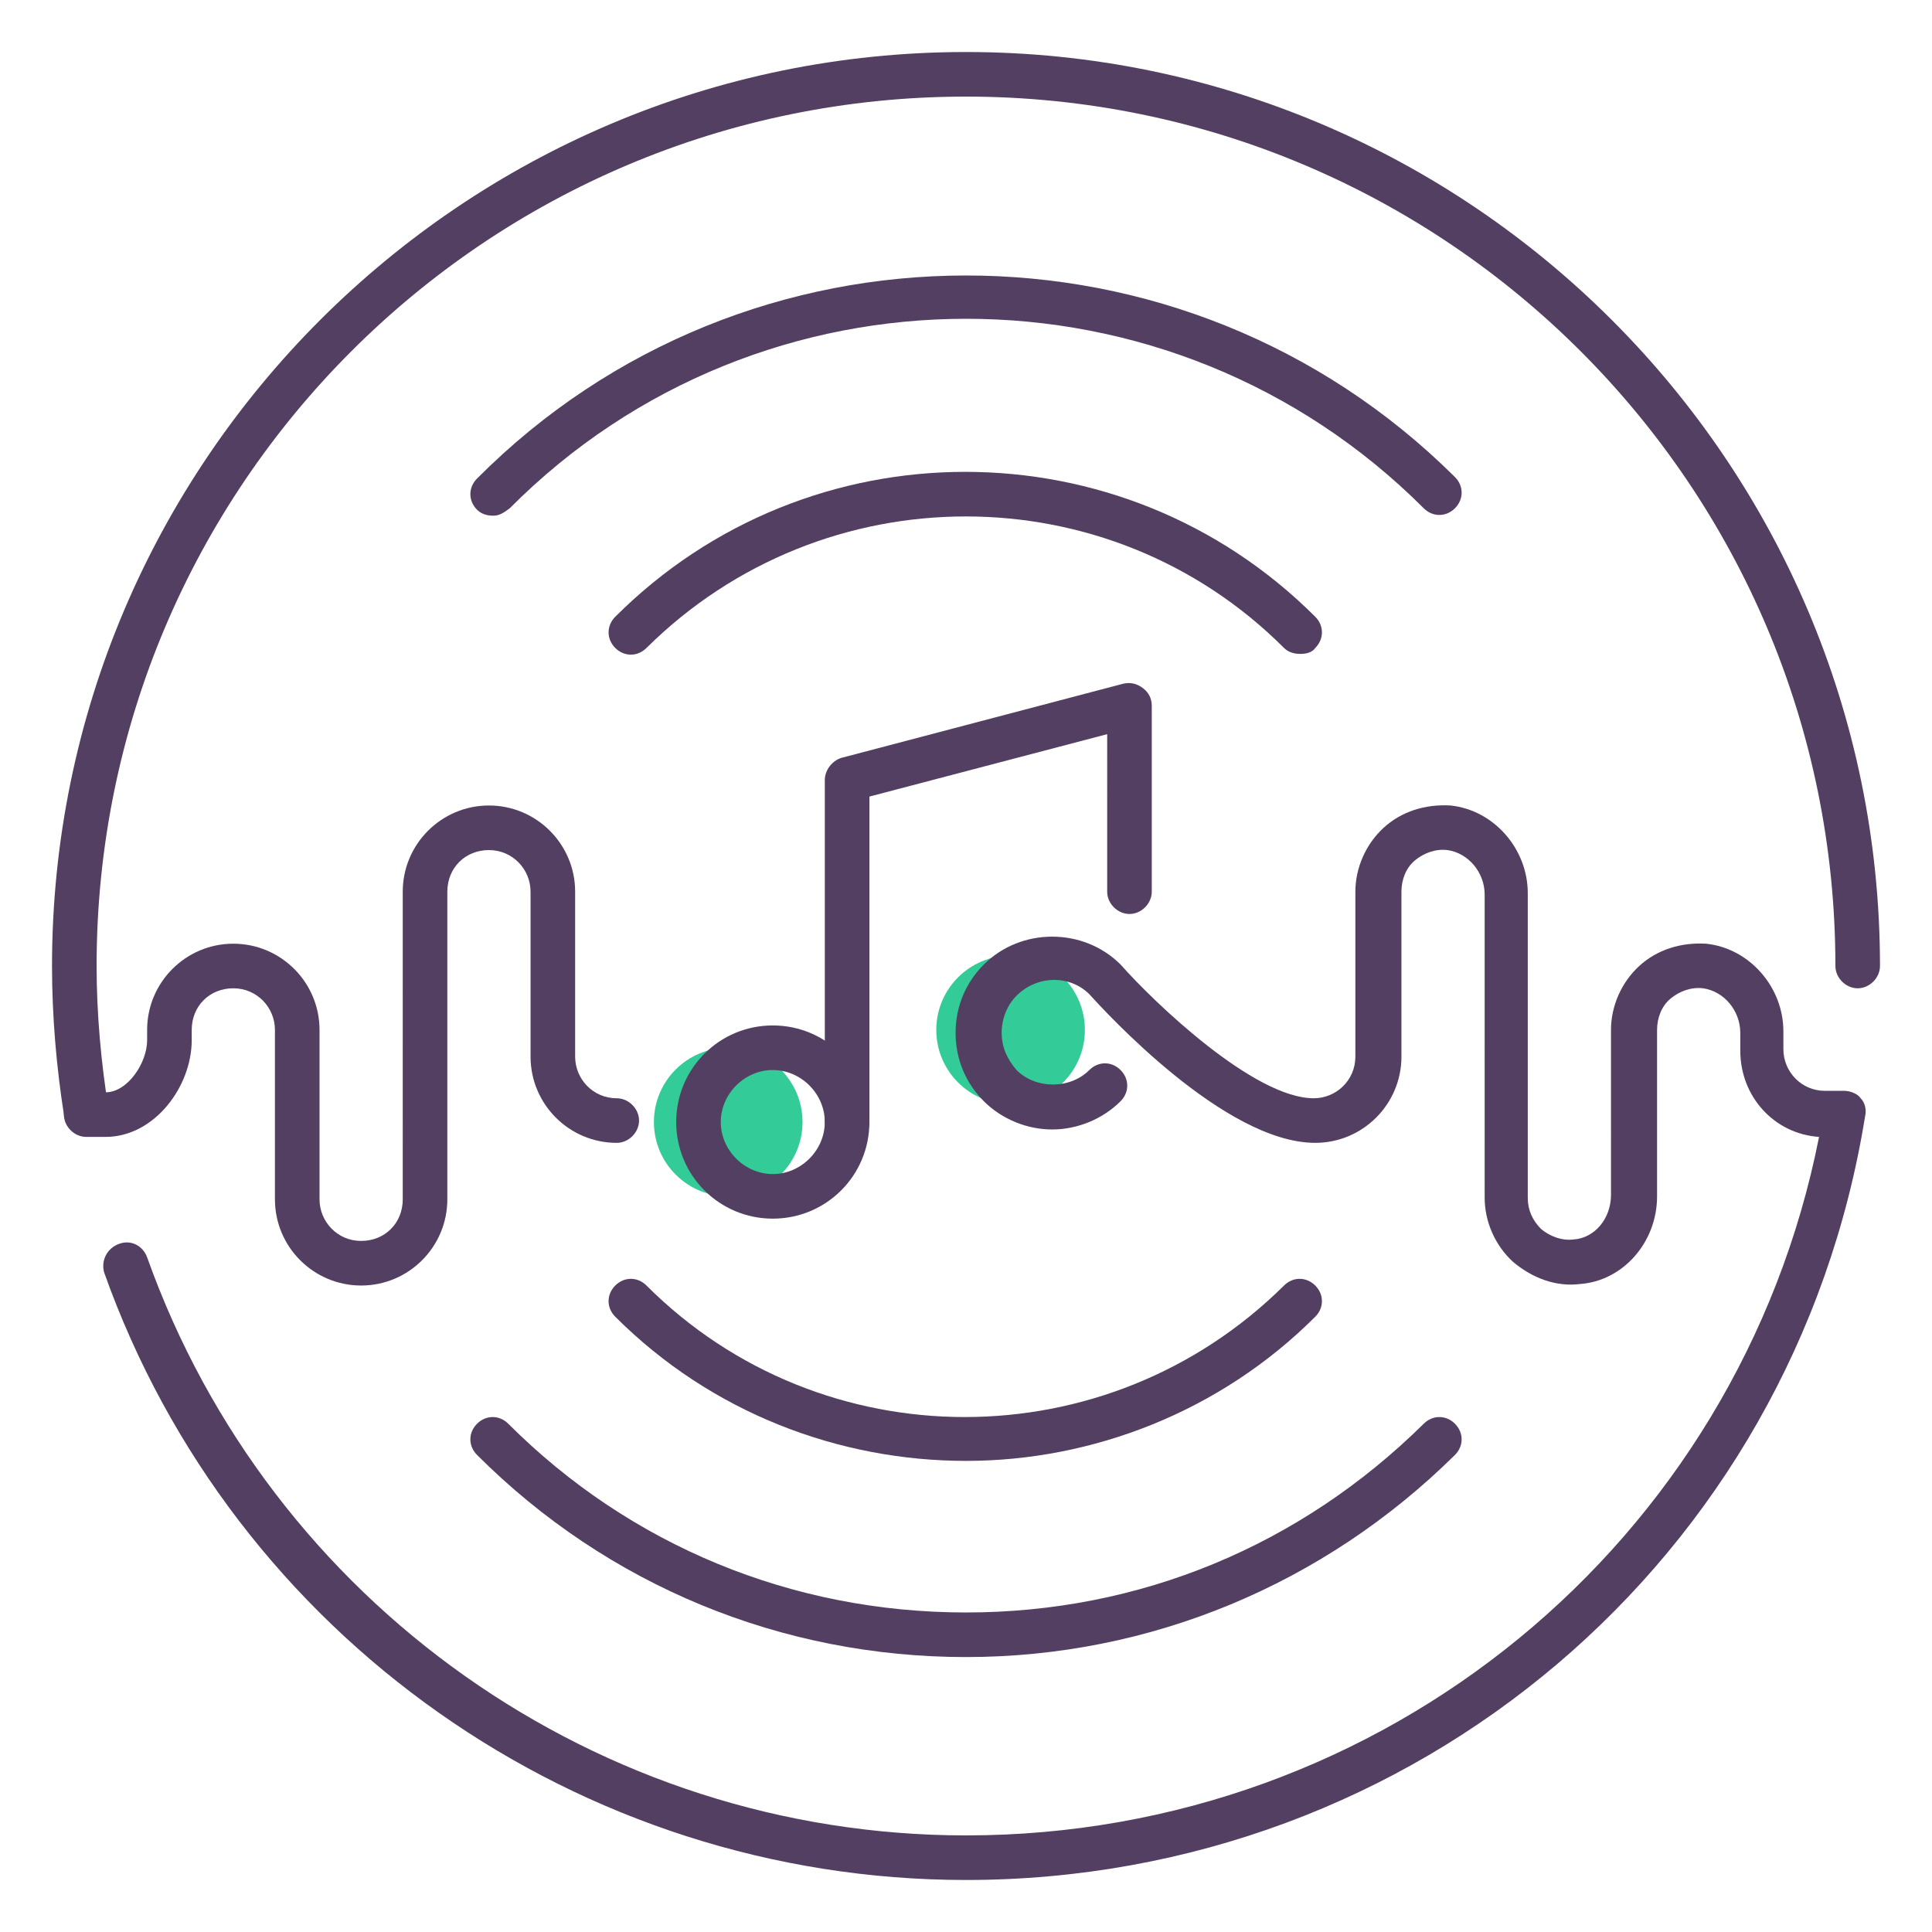 <?xml version="1.0" encoding="utf-8"?>
<!-- Generator: Adobe Illustrator 18.1.0, SVG Export Plug-In . SVG Version: 6.00 Build 0)  -->
<!DOCTYPE svg PUBLIC "-//W3C//DTD SVG 1.1//EN" "http://www.w3.org/Graphics/SVG/1.1/DTD/svg11.dtd">
<svg version="1.1" id="Layer_1" xmlns="http://www.w3.org/2000/svg" xmlns:xlink="http://www.w3.org/1999/xlink" x="0px" y="0px"
	 viewBox="0 0 130 130" enable-background="new 0 0 130 130" xml:space="preserve">
<g>
	<circle fill="#33CC99" cx="49" cy="75.5" r="5"/>
</g>
<g>
	<circle fill="#33CC99" cx="68" cy="69.3" r="5"/>
</g>
<g>
	<path fill="#533F61" d="M52,82c-3.6,0-6.5-2.9-6.5-6.5S48.4,69,52,69s6.5,2.9,6.5,6.5S55.6,82,52,82z M52,72
		c-1.9,0-3.5,1.6-3.5,3.5S50.1,79,52,79s3.5-1.6,3.5-3.5S53.9,72,52,72z"/>
</g>
<g>
	<path fill="#533F61" d="M57,77c-0.8,0-1.5-0.7-1.5-1.5v-23c0-0.7,0.5-1.3,1.1-1.5l19-5c0.5-0.1,0.9,0,1.3,0.3
		c0.4,0.3,0.6,0.7,0.6,1.2V60c0,0.8-0.7,1.5-1.5,1.5s-1.5-0.7-1.5-1.5V49.4l-16,4.2v21.8C58.5,76.3,57.8,77,57,77z"/>
</g>
<g>
	<path fill="#533F61" d="M24.3,86.5c-3.2,0-5.8-2.6-5.8-5.8V69.3c0-1.5-1.2-2.8-2.8-2.8s-2.8,1.2-2.8,2.8V70c0,3.1-2.5,6.5-5.8,6.5
		H5.8c-0.8,0-1.5-0.7-1.5-1.5s0.7-1.5,1.5-1.5h1.3c1.5,0,2.8-2,2.8-3.5v-0.7c0-3.2,2.6-5.8,5.8-5.8s5.8,2.6,5.8,5.8v11.4
		c0,1.5,1.2,2.8,2.8,2.8s2.8-1.2,2.8-2.8V60c0-3.2,2.6-5.8,5.8-5.8s5.8,2.6,5.8,5.8v11.1c0,1.5,1.2,2.8,2.8,2.8
		c0.8,0,1.5,0.7,1.5,1.5s-0.7,1.5-1.5,1.5c-3.2,0-5.8-2.6-5.8-5.8V60c0-1.5-1.2-2.8-2.8-2.8s-2.8,1.2-2.8,2.8v20.7
		C30.1,83.9,27.5,86.5,24.3,86.5z"/>
</g>
<g>
	<path fill="#533F61" d="M65,126.5c-26,0-49.3-16.4-58-40.9C6.8,84.8,7.2,84,8,83.7c0.8-0.3,1.6,0.1,1.9,0.9
		c8.3,23.3,30.4,38.9,55.1,38.9c28.1,0,52-19.7,57.4-47c-3-0.2-5.3-2.7-5.3-5.8v-1.2c0-1.5-1.1-2.8-2.5-3c-0.8-0.1-1.6,0.2-2.2,0.7
		c-0.6,0.5-0.9,1.3-0.9,2.1v11.2c0,3.1-2.3,5.7-5.2,5.9c-1.6,0.2-3.2-0.4-4.5-1.5c-1.2-1.1-1.9-2.7-1.9-4.3V60.2
		c0-1.5-1.1-2.8-2.5-3c-0.8-0.1-1.6,0.2-2.2,0.7c-0.6,0.5-0.9,1.3-0.9,2.1v11.1c0,3.2-2.6,5.8-5.8,5.8c-6.1,0-14.2-8.9-15.2-10
		c-1.3-1.3-3.5-1.3-4.9,0.1c-0.6,0.6-1,1.5-1,2.5c0,1,0.4,1.8,1,2.5c1.3,1.3,3.6,1.3,4.9,0c0.6-0.6,1.5-0.6,2.1,0
		c0.6,0.6,0.6,1.5,0,2.1c-1.2,1.2-2.9,1.9-4.6,1.9s-3.4-0.7-4.6-1.9c-1.2-1.2-1.9-2.8-1.9-4.6c0-1.8,0.7-3.4,1.9-4.6
		c2.5-2.5,6.7-2.5,9.2,0c2.3,2.6,9,9,13,9c1.5,0,2.8-1.2,2.8-2.8V60c0-1.6,0.7-3.2,1.9-4.3c1.2-1.1,2.8-1.6,4.5-1.5
		c2.9,0.3,5.2,2.9,5.2,5.9v20.5c0,0.8,0.3,1.5,0.9,2.1c0.6,0.5,1.4,0.8,2.2,0.7c1.4-0.1,2.5-1.4,2.5-3V69.3c0-1.6,0.7-3.2,1.9-4.3
		c1.2-1.1,2.8-1.6,4.5-1.5c2.9,0.3,5.2,2.9,5.2,5.9v1.2c0,1.5,1.2,2.8,2.8,2.8h1.3c0.4,0,0.9,0.2,1.1,0.5c0.3,0.3,0.4,0.8,0.3,1.2
		C120.7,104.9,95.2,126.5,65,126.5z"/>
</g>
<g>
	<path fill="#533F61" d="M5.8,76.3c-0.7,0-1.4-0.5-1.5-1.3C3.8,71.8,3.5,68.4,3.5,65C3.5,31.1,31.1,3.5,65,3.5s61.5,27.6,61.5,61.5
		c0,0.8-0.7,1.5-1.5,1.5s-1.5-0.7-1.5-1.5c0-32.3-26.2-58.5-58.5-58.5S6.5,32.7,6.5,65c0,3.2,0.3,6.5,0.8,9.6
		c0.1,0.8-0.4,1.6-1.2,1.7C6,76.3,5.9,76.3,5.8,76.3z"/>
</g>
<g>
	<path fill="#533F61" d="M65,111.5c-12.4,0-24.1-4.8-32.9-13.6c-0.6-0.6-0.6-1.5,0-2.1s1.5-0.6,2.1,0c8.2,8.2,19.1,12.7,30.8,12.7
		s22.5-4.5,30.8-12.7c0.6-0.6,1.5-0.6,2.1,0s0.6,1.5,0,2.1C89.1,106.6,77.4,111.5,65,111.5z"/>
</g>
<g>
	<path fill="#533F61" d="M33.2,34.7c-0.4,0-0.8-0.1-1.1-0.4c-0.6-0.6-0.6-1.5,0-2.1C50.2,14,79.7,14,97.9,32.1
		c0.6,0.6,0.6,1.5,0,2.1s-1.5,0.6-2.1,0c-17-17-44.6-17-61.5,0C33.9,34.5,33.6,34.7,33.2,34.7z"/>
</g>
<g>
	<path fill="#533F61" d="M87.5,44c-0.4,0-0.8-0.1-1.1-0.4c-11.8-11.8-31-11.8-42.9,0c-0.6,0.6-1.5,0.6-2.1,0s-0.6-1.5,0-2.1
		c13-13,34.1-13,47.1,0c0.6,0.6,0.6,1.5,0,2.1C88.3,43.9,87.9,44,87.5,44z"/>
</g>
<g>
	<path fill="#533F61" d="M65,98.3c-8.5,0-17.1-3.2-23.6-9.7c-0.6-0.6-0.6-1.5,0-2.1s1.5-0.6,2.1,0c11.8,11.8,31,11.8,42.9,0
		c0.6-0.6,1.5-0.6,2.1,0s0.6,1.5,0,2.1C82.1,95,73.5,98.3,65,98.3z"/>
</g>
</svg>
